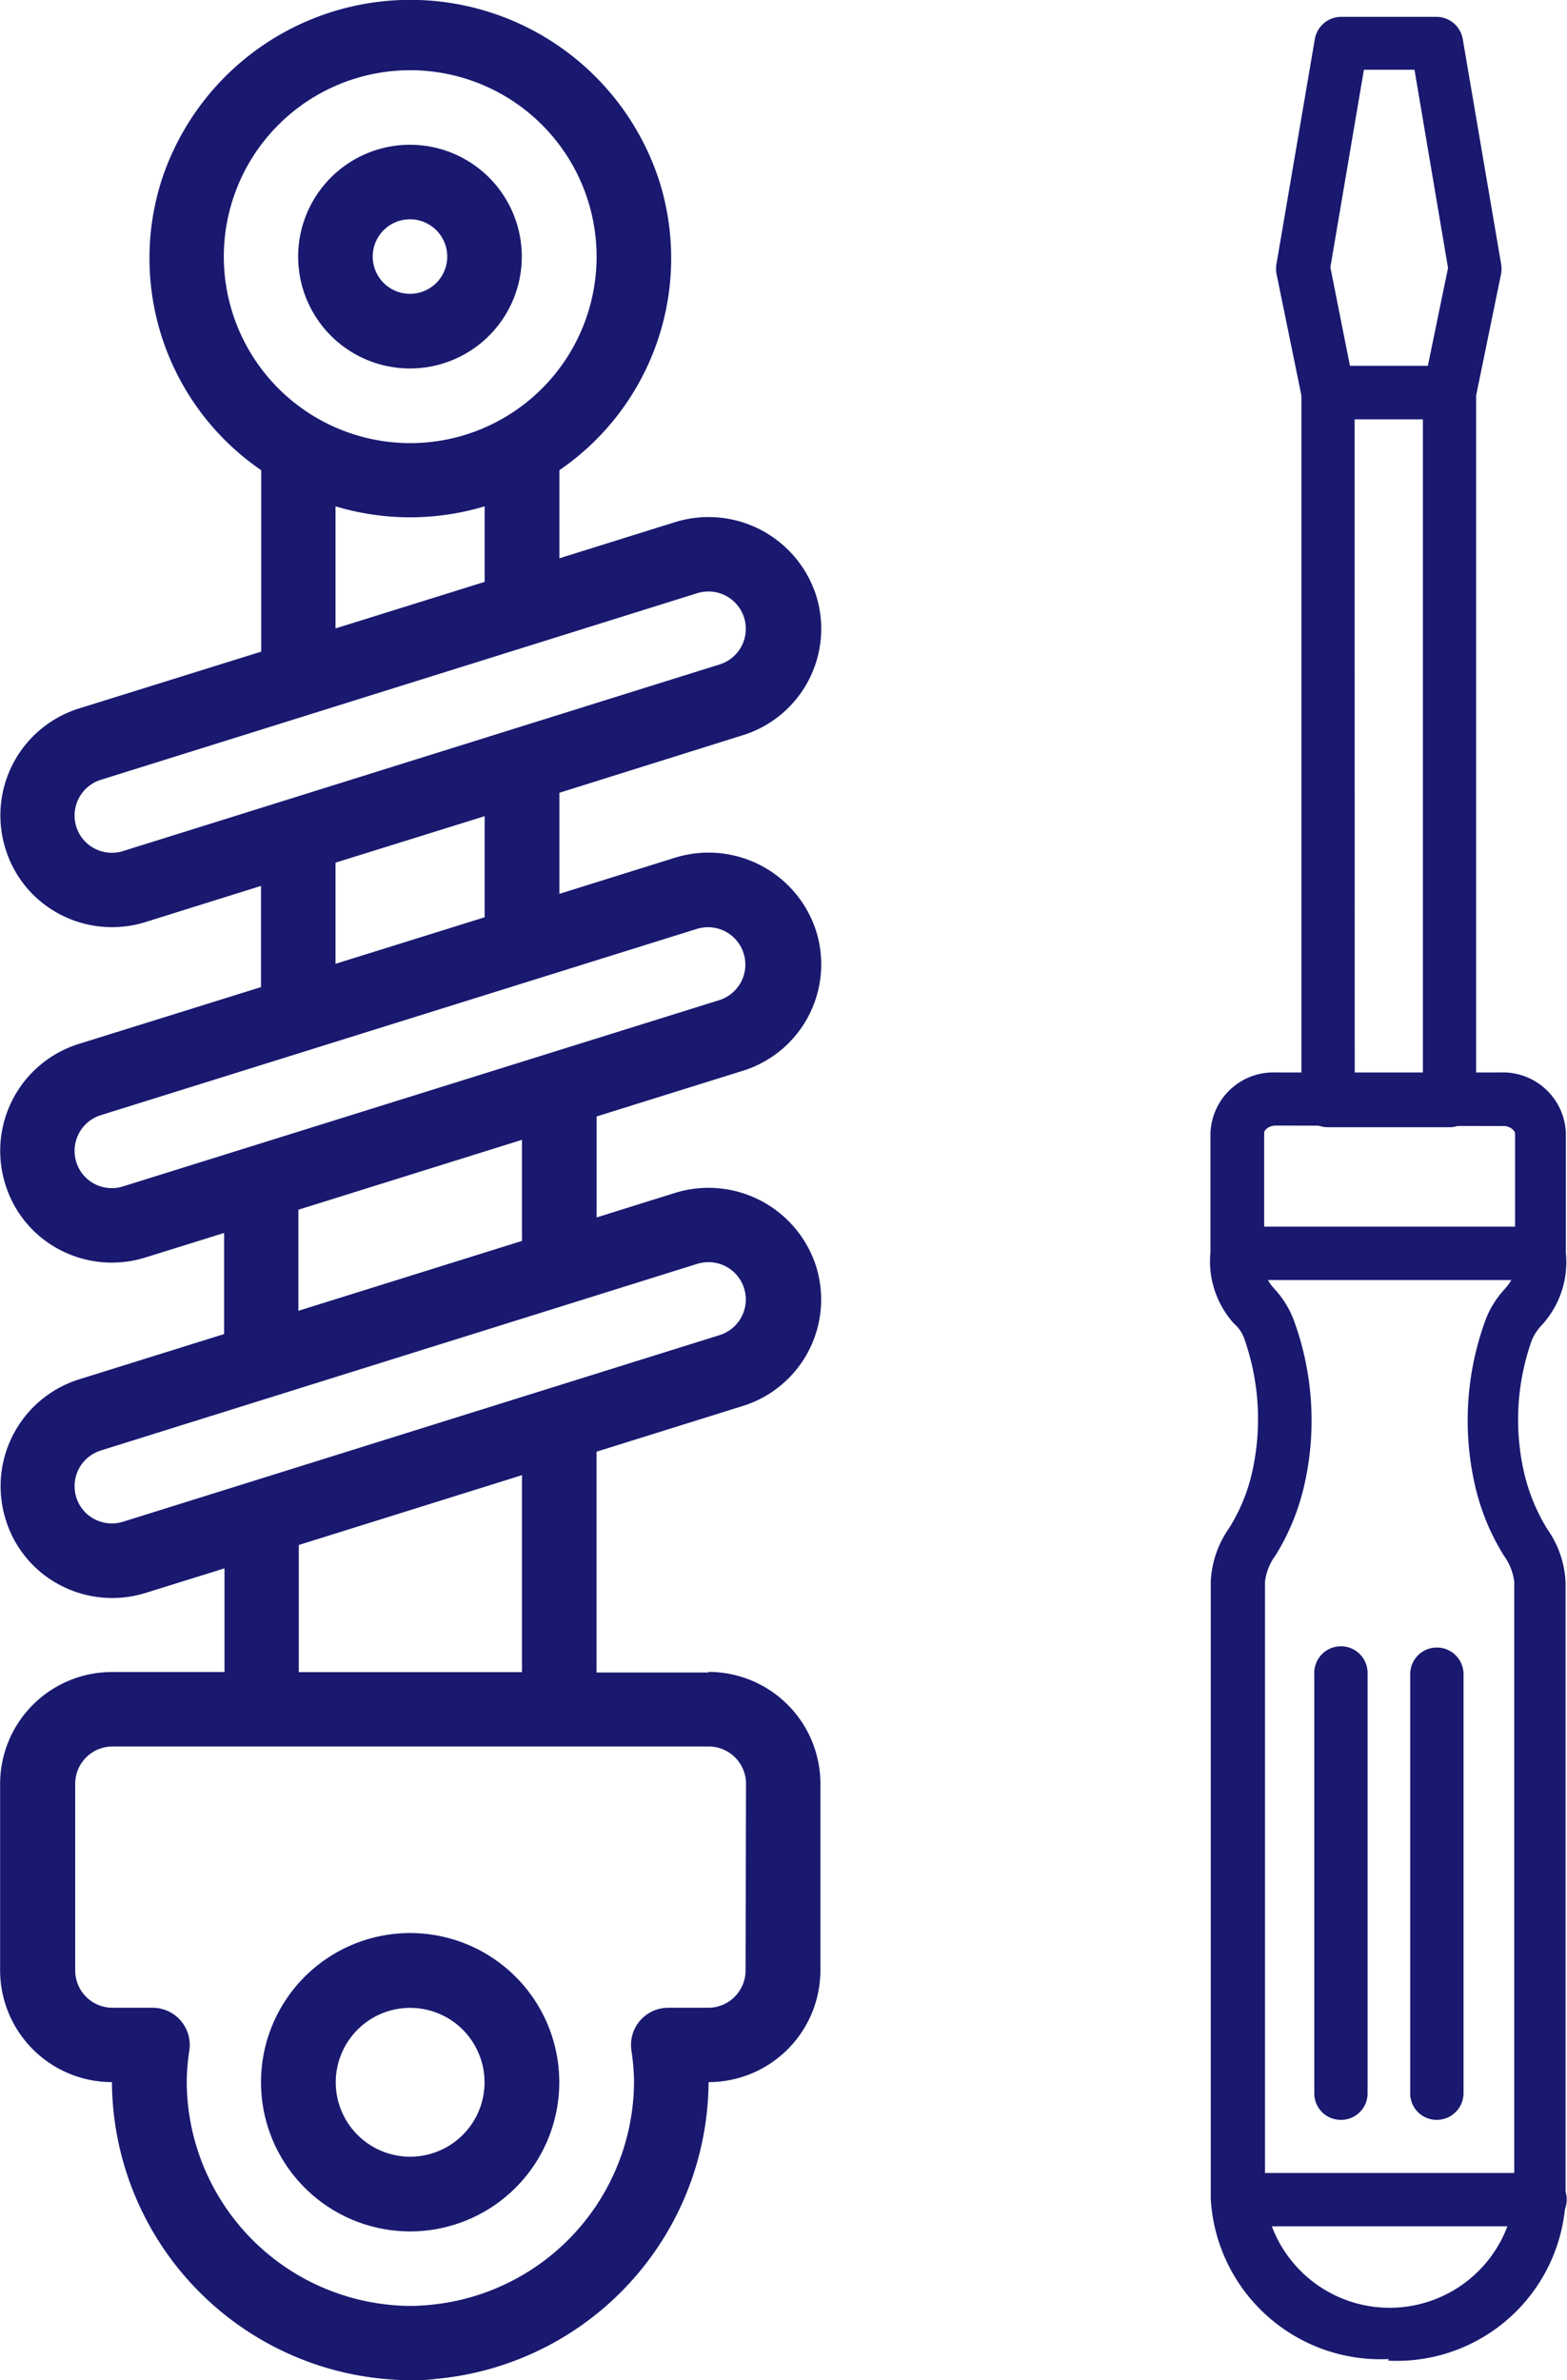<svg id="Group_1893" data-name="Group 1893" xmlns="http://www.w3.org/2000/svg" width="27.382" height="41.581" viewBox="0 0 27.382 41.581">
  <g id="Group_1892" data-name="Group 1892">
    <path id="Path_3048" data-name="Path 3048" d="M317.606,455a2.606,2.606,0,1,0,2.606,2.606A2.606,2.606,0,0,0,317.606,455Zm0,3.907a1.3,1.3,0,1,1,1.3-1.3,1.3,1.3,0,0,1-1.3,1.3Z" transform="translate(-310.439 -421.231)" fill="#191970"/>
    <path id="Path_3049" data-name="Path 3049" d="M266.126,29.257h-1.954V25.4l2.538-.793a1.948,1.948,0,0,0,1.3-2.441,1.975,1.975,0,0,0-2.466-1.287l-1.371.429V19.544l2.538-.793a1.947,1.947,0,0,0,1.3-2.441,1.975,1.975,0,0,0-2.466-1.287l-2.022.632V13.889l3.188-1a1.947,1.947,0,0,0,1.3-2.441,1.975,1.975,0,0,0-2.466-1.287l-2.022.632V8.254A4.487,4.487,0,0,0,265.268,3.2a4.573,4.573,0,0,0-8.7,0,4.488,4.488,0,0,0,1.744,5.054v3.17l-3.188.994a1.956,1.956,0,0,0-1.281,2.447,1.929,1.929,0,0,0,.953,1.148,1.961,1.961,0,0,0,1.5.133l2.013-.63v1.768l-3.188.994a1.956,1.956,0,0,0-1.281,2.447,1.928,1.928,0,0,0,.953,1.148,1.961,1.961,0,0,0,1.5.133l1.371-.427v1.766l-2.536.792a1.956,1.956,0,0,0-1.281,2.447,1.928,1.928,0,0,0,.953,1.148,1.961,1.961,0,0,0,1.5.133l1.371-.427v1.811H255.7A1.955,1.955,0,0,0,253.75,31.2v3.26a1.955,1.955,0,0,0,1.954,1.953,5.239,5.239,0,0,0,4.745,5.184c.154.014.307.024.467.024a2.85,2.85,0,0,0,.456-.024,5.241,5.241,0,0,0,4.758-5.184,1.955,1.955,0,0,0,1.954-1.953V31.2a1.955,1.955,0,0,0-1.954-1.953ZM257.659,4.521a3.257,3.257,0,1,1,3.256,3.26A3.259,3.259,0,0,1,257.659,4.521Zm4.558,4.365v1.319l-2.606.813V8.885a4.513,4.513,0,0,0,2.606,0ZM255.9,14.907a.656.656,0,0,1-.5-.044.644.644,0,0,1-.319-.382.653.653,0,0,1,.426-.817l10.42-3.26a.67.67,0,0,1,.2-.031.652.652,0,0,1,.2,1.273Zm6.317-.609v1.766l-2.606.813V15.11ZM255.9,20.765a.654.654,0,0,1-.5-.043.643.643,0,0,1-.319-.383.653.653,0,0,1,.426-.817l10.412-3.253a.671.671,0,0,1,.2-.031.652.652,0,0,1,.2,1.273Zm6.969-.813v1.766l-3.907,1.221V21.173ZM255.9,26.623a.656.656,0,0,1-.5-.044.645.645,0,0,1-.319-.382.653.653,0,0,1,.426-.817l10.42-3.26a.672.672,0,0,1,.2-.031.652.652,0,0,1,.2,1.273Zm6.969-.813v3.441h-3.9V27.03Zm3.907,8.654a.652.652,0,0,1-.651.65h-.7a.65.65,0,0,0-.644.744,3.83,3.83,0,0,1,.046.558,3.932,3.932,0,0,1-3.574,3.889,3.278,3.278,0,0,1-.677,0,3.93,3.93,0,0,1-3.565-3.889,3.8,3.8,0,0,1,.046-.558.65.65,0,0,0-.644-.744h-.7a.652.652,0,0,1-.651-.65V31.2a.652.652,0,0,1,.651-.65h10.42a.652.652,0,0,1,.651.65Z" transform="translate(-253.748 -0.04)" fill="#191970"/>
    <path id="Path_3050" data-name="Path 3050" d="M325.7,38.908a1.954,1.954,0,1,0-1.954-1.954,1.954,1.954,0,0,0,1.954,1.954Zm0-2.606a.651.651,0,1,1-.651.651.651.651,0,0,1,.651-.651Z" transform="translate(-318.536 -32.471)" fill="#191970"/>
  </g>
  <g id="Group_1891" data-name="Group 1891" transform="translate(21.144 0.295)">
    <path id="Path_3051" data-name="Path 3051" d="M311.554,275.592a2.972,2.972,0,0,1-3.111-2.8V262.012a1.767,1.767,0,0,1,.317-.931,3.112,3.112,0,0,0,.41-1,4.225,4.225,0,0,0-.139-2.308.623.623,0,0,0-.183-.271,1.621,1.621,0,0,1-.41-1.248v-2.077a1.1,1.1,0,0,1,1.136-1.061h3.938a1.1,1.1,0,0,1,1.136,1.061v2.093a1.623,1.623,0,0,1-.41,1.248.9.9,0,0,0-.183.271,4.138,4.138,0,0,0-.139,2.308,3.3,3.3,0,0,0,.41,1,1.739,1.739,0,0,1,.317.931v10.8a2.955,2.955,0,0,1-3.1,2.792Zm-1.973-21.548c-.121,0-.205.075-.205.13v2.094c0,.428.066.5.183.633a1.669,1.669,0,0,1,.344.567,5.092,5.092,0,0,1,.183,2.82,4.029,4.029,0,0,1-.512,1.266.957.957,0,0,0-.183.456v10.8a2.2,2.2,0,0,0,4.355,0v-10.8a.989.989,0,0,0-.183-.456,4.014,4.014,0,0,1-.512-1.266,5.093,5.093,0,0,1,.183-2.82,1.655,1.655,0,0,1,.344-.567c.112-.13.183-.2.183-.633v-2.086c0-.046-.084-.13-.2-.13Z" transform="translate(-308.43 -234.676)" fill="#191970"/>
    <path id="Path_3052" data-name="Path 3052" d="M317.672,290.015H313a.466.466,0,1,1,0-.932h4.672a.461.461,0,0,1,.465.465A.467.467,0,0,1,317.672,290.015Z" transform="translate(-312.213 -267.949)" fill="#191970"/>
    <path id="Path_3053" data-name="Path 3053" d="M333.043,395.771a.461.461,0,0,1-.465-.465v-7.32a.466.466,0,1,1,.931,0v7.32a.461.461,0,0,1-.467.465Z" transform="translate(-330.756 -359.034)" fill="#191970"/>
    <path id="Path_3054" data-name="Path 3054" d="M355.443,395.771a.461.461,0,0,1-.465-.465v-7.32a.466.466,0,1,1,.932,0v7.32A.467.467,0,0,1,355.443,395.771Z" transform="translate(-351.48 -359.034)" fill="#191970"/>
    <path id="Path_3055" data-name="Path 3055" d="M332.18,101.155h-2.123a.461.461,0,0,1-.465-.465V88.32a.461.461,0,0,1,.465-.465h2.123a.461.461,0,0,1,.465.465V100.69a.467.467,0,0,1-.465.465Zm-1.656-.93h1.191V88.785h-1.193Z" transform="translate(-327.995 -81.758)" fill="#191970"/>
    <path id="Path_3056" data-name="Path 3056" d="M326.683,13.255H324.56a.468.468,0,0,1-.456-.366l-.446-2.178a.5.5,0,0,1,0-.167l.67-3.927a.469.469,0,0,1,.456-.392h1.674a.468.468,0,0,1,.456.392l.67,3.927a.508.508,0,0,1,0,.167l-.447,2.178A.469.469,0,0,1,326.683,13.255Zm-1.74-.93h1.36l.353-1.713L326.07,7.15h-.884L324.6,10.6Z" transform="translate(-322.497 -6.226)" fill="#191970"/>
    <path id="Path_3057" data-name="Path 3057" d="M314.3,511.155h-5.278a.466.466,0,1,1,0-.932H314.3a.461.461,0,0,1,.465.465A.467.467,0,0,1,314.3,511.155Z" transform="translate(-308.532 -472.558)" fill="#191970"/>
  </g>
</svg>
